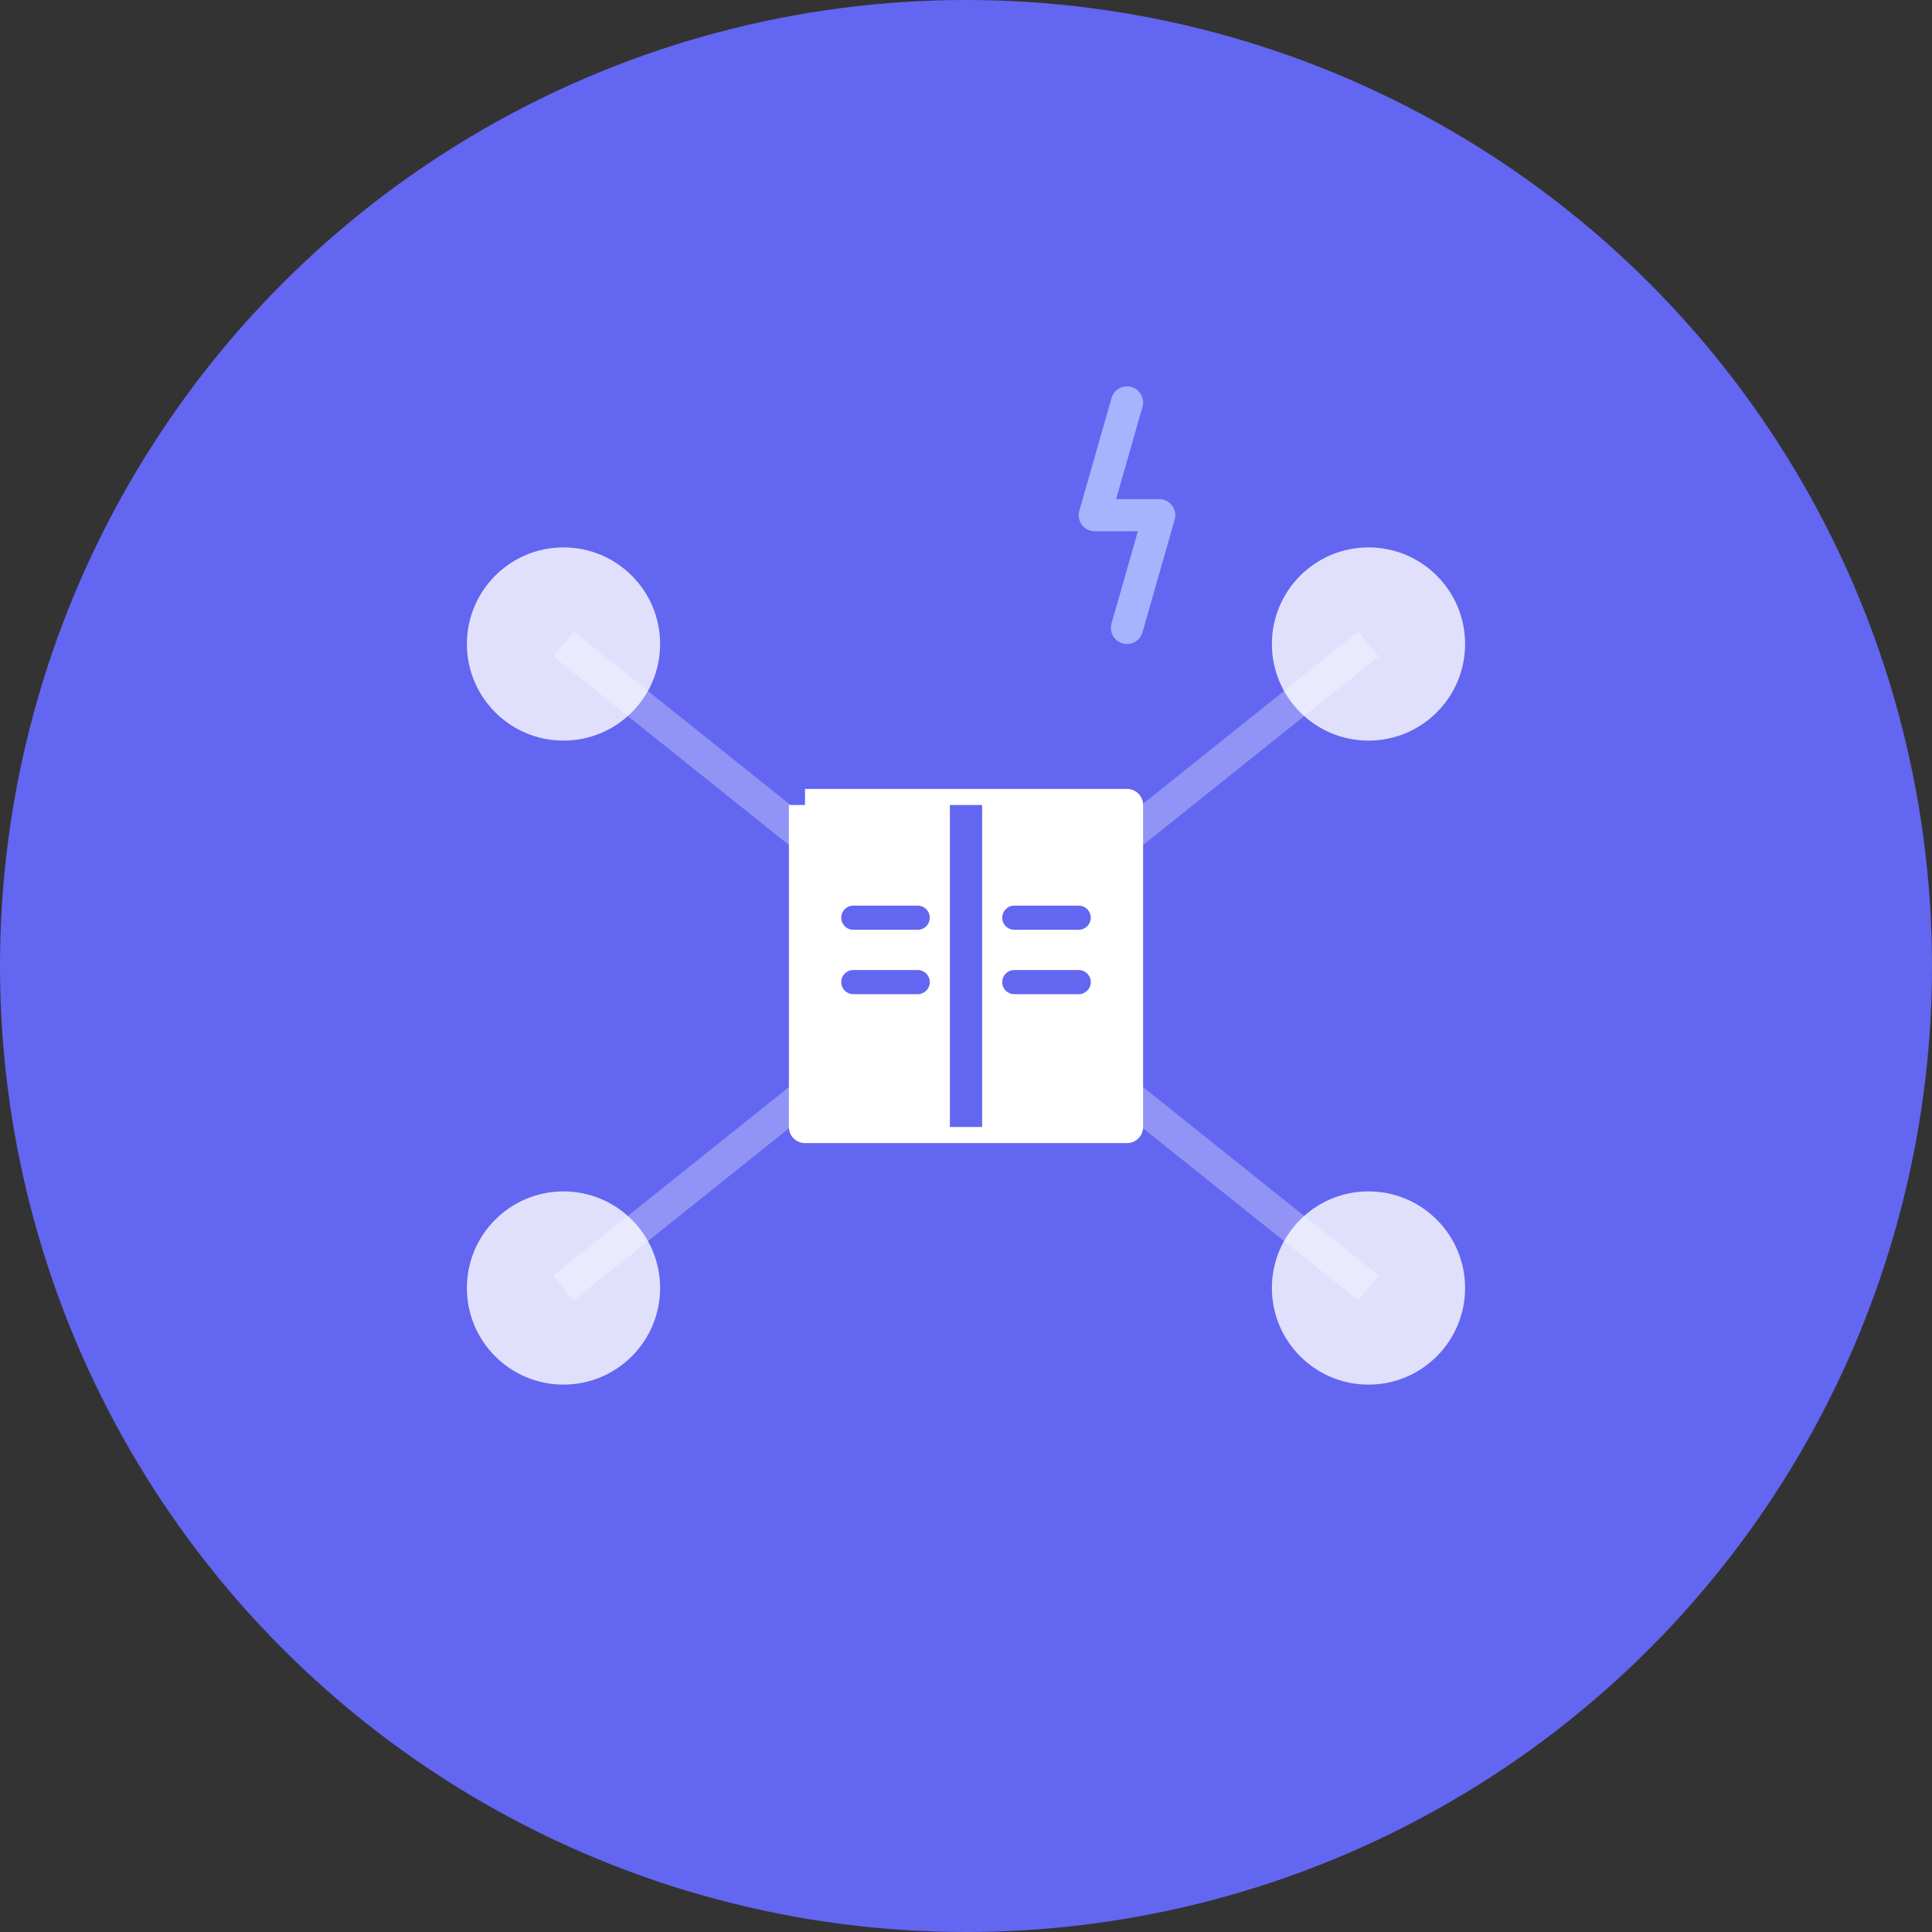 <svg width="120" height="120" viewBox="0 0 120 120" fill="none" xmlns="http://www.w3.org/2000/svg">
  <rect x="0" y="0" width="120" height="120" fill="#333333" stroke="none"/>
  <!-- 背景圆形 -->
  <circle cx="60" cy="60" r="60" fill="#6366f1"/>

  <!-- 知识图谱节点连接 - 象征知识网络 -->
  <g opacity="0.3">
    <!-- 连接线 -->
    <line x1="35" y1="40" x2="60" y2="60" stroke="white" stroke-width="2"/>
    <line x1="85" y1="40" x2="60" y2="60" stroke="white" stroke-width="2"/>
    <line x1="35" y1="80" x2="60" y2="60" stroke="white" stroke-width="2"/>
    <line x1="85" y1="80" x2="60" y2="60" stroke="white" stroke-width="2"/>
  </g>

  <!-- 知识节点 -->
  <circle cx="35" cy="40" r="6" fill="white" opacity="0.8"/>
  <circle cx="85" cy="40" r="6" fill="white" opacity="0.8"/>
  <circle cx="35" cy="80" r="6" fill="white" opacity="0.8"/>
  <circle cx="85" cy="80" r="6" fill="white" opacity="0.8"/>

  <!-- 中心书本图标 -->
  <g transform="translate(45, 45)">
    <!-- 书本 -->
    <path d="M5 5 L5 25 L25 25 L25 5 L5 5" fill="white" stroke="white" stroke-width="2" stroke-linejoin="round"/>
    <path d="M15 5 L15 25" stroke="#6366f1" stroke-width="2"/>
    <!-- 书页 -->
    <line x1="8" y1="12" x2="12" y2="12" stroke="#6366f1" stroke-width="1.5" stroke-linecap="round"/>
    <line x1="8" y1="16" x2="12" y2="16" stroke="#6366f1" stroke-width="1.5" stroke-linecap="round"/>
    <line x1="18" y1="12" x2="22" y2="12" stroke="#6366f1" stroke-width="1.5" stroke-linecap="round"/>
    <line x1="18" y1="16" x2="22" y2="16" stroke="#6366f1" stroke-width="1.5" stroke-linecap="round"/>
  </g>

  <!-- AI 闪电装饰 - 象征AI能力 -->
  <path d="M70 25 L68 32 L72 32 L70 39" stroke="#a5b4fc" stroke-width="2" stroke-linecap="round" stroke-linejoin="round" fill="none"/>
</svg>
